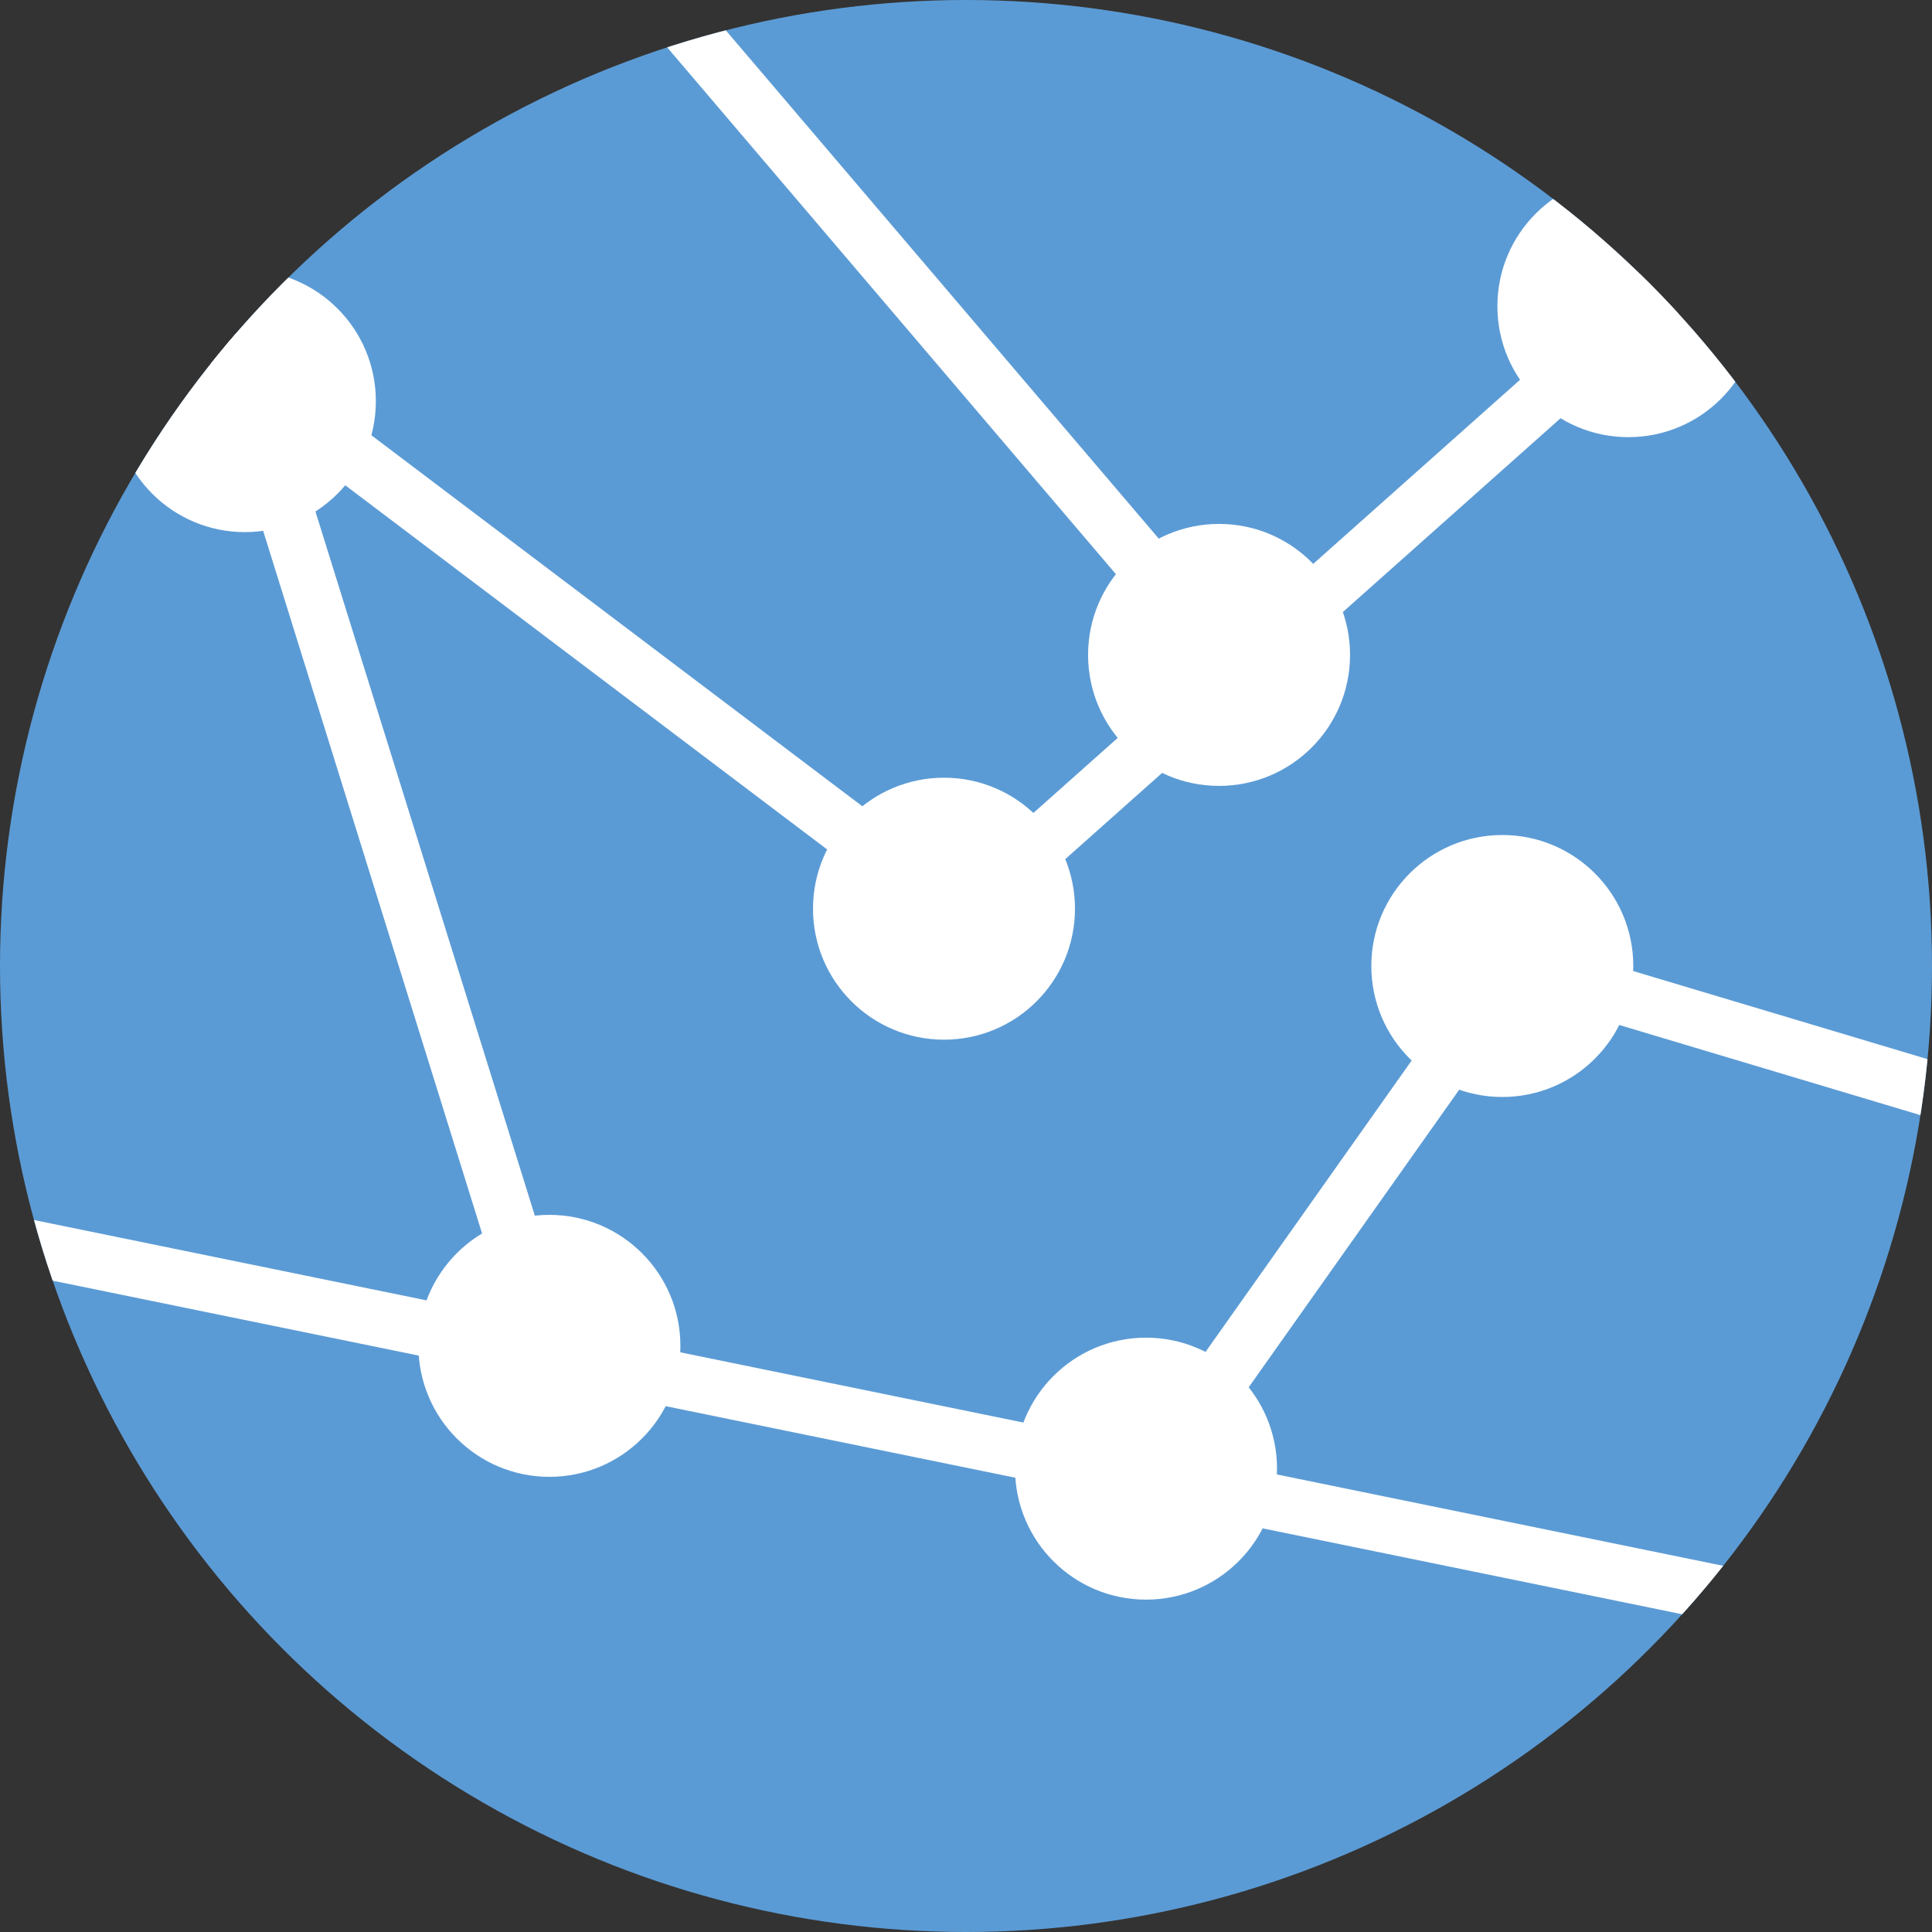 <svg viewBox="0 0 118 118" xmlns="http://www.w3.org/2000/svg" xmlns:xlink="http://www.w3.org/1999/xlink">
 <rect x="0" y="0" width="118" height="118" fill="#333333" stroke="none"/>
 <defs>
  <clipPath id="cp2">
   <circle cx="89.544" cy="126" r="59"/>
  </clipPath>
 </defs>
 <g transform="translate(-30.544 -67)" clip-path="url(#cp2)">
  <rect width="185" height="185" fill="#5b9bd5"/>
  <circle id="p1" cx="105" cy="107" r="8" fill="#ffffff"/>
  <use transform="translate(-16.8,15.5)" xlink:href="#p1"/>
  <use transform="translate(25,-21.3)" xlink:href="#p1"/>
  <use transform="translate(-42.1,-49.9)" xlink:href="#p1"/>
  <use transform="translate(-59.5,-15.5)" xlink:href="#p1"/>
  <use transform="translate(-40.9,42.2)" xlink:href="#p1"/>
  <use transform="translate(-4.46,49.7)" xlink:href="#p1"/>
  <use transform="translate(17.3,19)" xlink:href="#p1"/>
  <g fill="none" stroke="#ffffff" stroke-width="3.4">
   <path d="m62.8 57.3 43.1 50.6"/>
   <path d="m132 84.8-42.8 38.1-43.8-33.1 18.6 59.7"/>
   <path d="m31.4 143 106 21.7"/>
   <path d="m101 157 22-31.1 28.9 8.65"/>
  </g>
 </g>
</svg>
